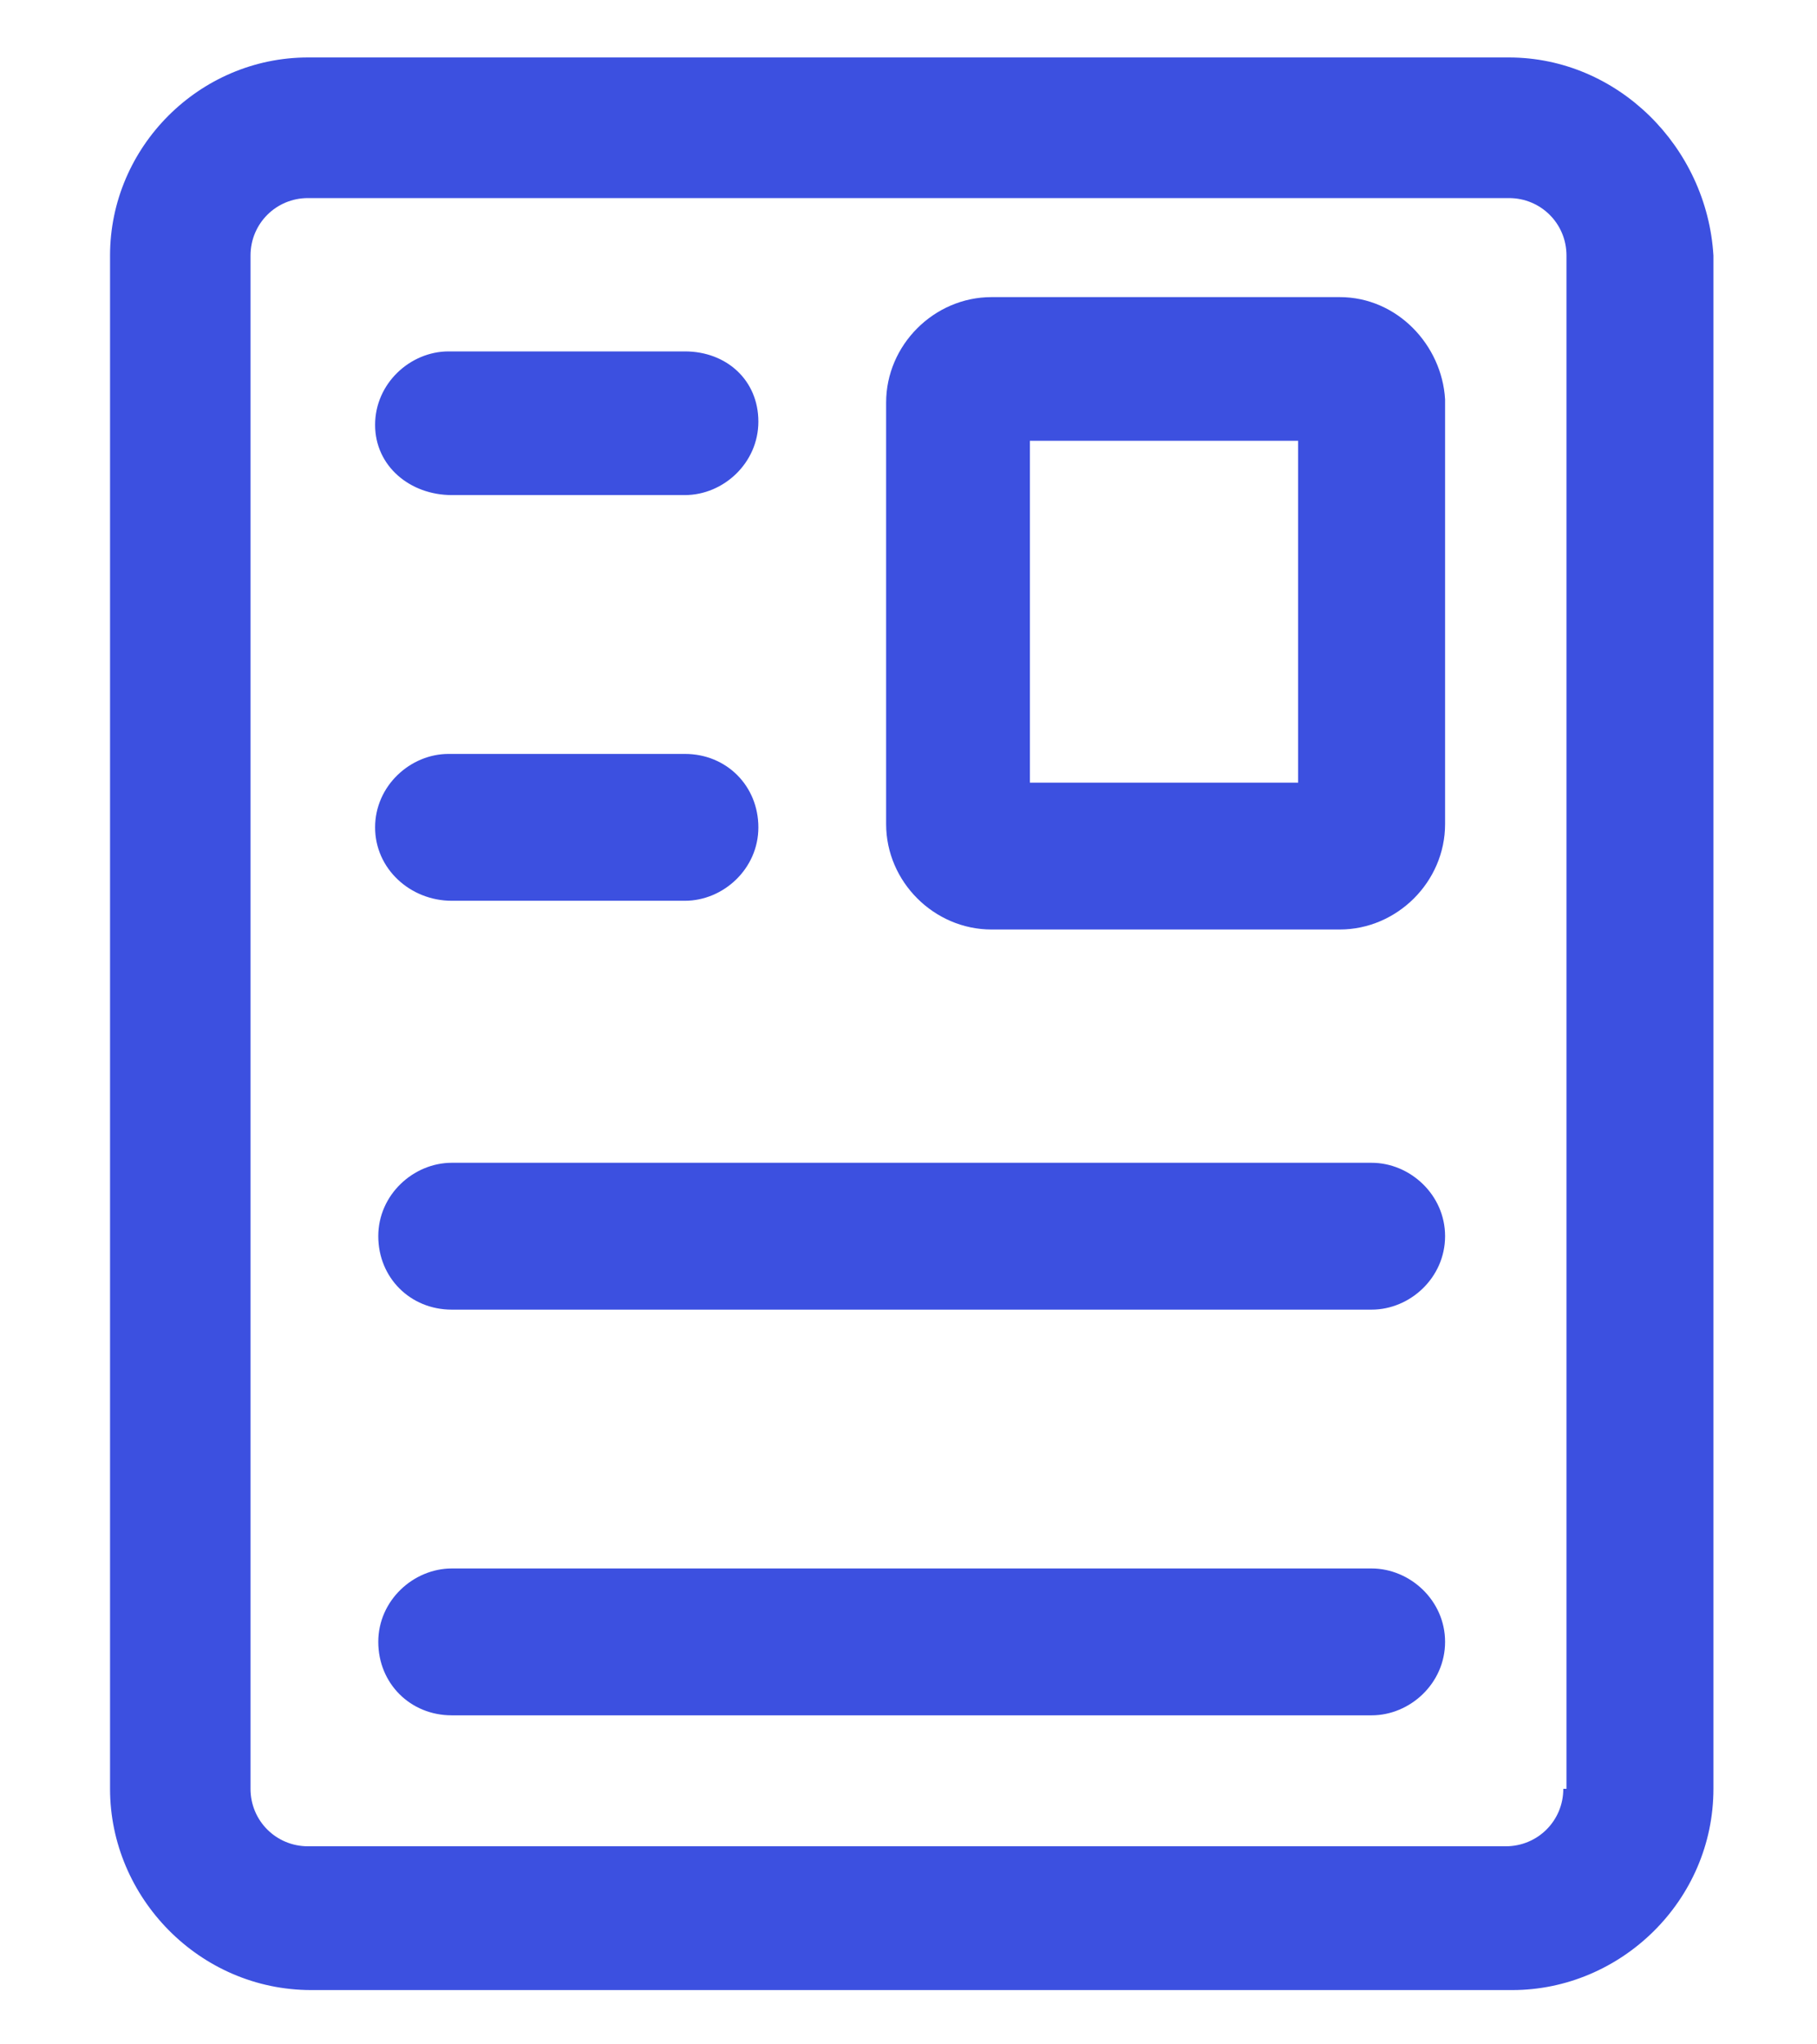 <svg width="16" height="18" viewBox="0 0 16 18" fill="none" xmlns="http://www.w3.org/2000/svg">
<path d="M13.287 0.506H2.712C1.756 0.506 0.969 1.294 0.969 2.25V15.75C0.969 16.706 1.756 17.522 2.741 17.522H13.316C14.272 17.522 15.088 16.735 15.088 15.75V2.25C15.031 1.294 14.244 0.506 13.287 0.506ZM13.766 15.75C13.766 16.031 13.541 16.256 13.259 16.256H2.712C2.431 16.256 2.206 16.031 2.206 15.75V2.25C2.206 1.969 2.431 1.744 2.712 1.744H13.287C13.569 1.744 13.794 1.969 13.794 2.25V15.75H13.766Z" fill="#3C50E0"/>
<path d="M11.797 2.616H8.731C8.225 2.616 7.803 3.038 7.803 3.544V7.256C7.803 7.763 8.225 8.184 8.731 8.184H11.797C12.303 8.184 12.725 7.763 12.725 7.256V3.516C12.697 3.038 12.303 2.616 11.797 2.616ZM11.431 6.891H9.069V3.881H11.431V6.891Z" fill="#3C50E0"/>
<path d="M3.978 4.359H6.031C6.369 4.359 6.678 4.078 6.678 3.712C6.678 3.347 6.397 3.094 6.031 3.094H3.95C3.613 3.094 3.303 3.375 3.303 3.741C3.303 4.106 3.613 4.359 3.978 4.359Z" fill="#3C50E0"/>
<path d="M3.978 7.931H6.031C6.369 7.931 6.678 7.65 6.678 7.285C6.678 6.919 6.397 6.638 6.031 6.638H3.95C3.613 6.638 3.303 6.919 3.303 7.285C3.303 7.65 3.613 7.931 3.978 7.931Z" fill="#3C50E0"/>
<path d="M12.078 10.238H3.978C3.641 10.238 3.331 10.519 3.331 10.884C3.331 11.25 3.613 11.531 3.978 11.531H12.078C12.416 11.531 12.725 11.25 12.725 10.884C12.725 10.519 12.416 10.238 12.078 10.238Z" fill="#3C50E0"/>
<path d="M12.078 13.81H3.978C3.641 13.81 3.331 14.091 3.331 14.456C3.331 14.822 3.613 15.103 3.978 15.103H12.078C12.416 15.103 12.725 14.822 12.725 14.456C12.725 14.091 12.416 13.81 12.078 13.81Z" fill="#3C50E0"/>
</svg>
